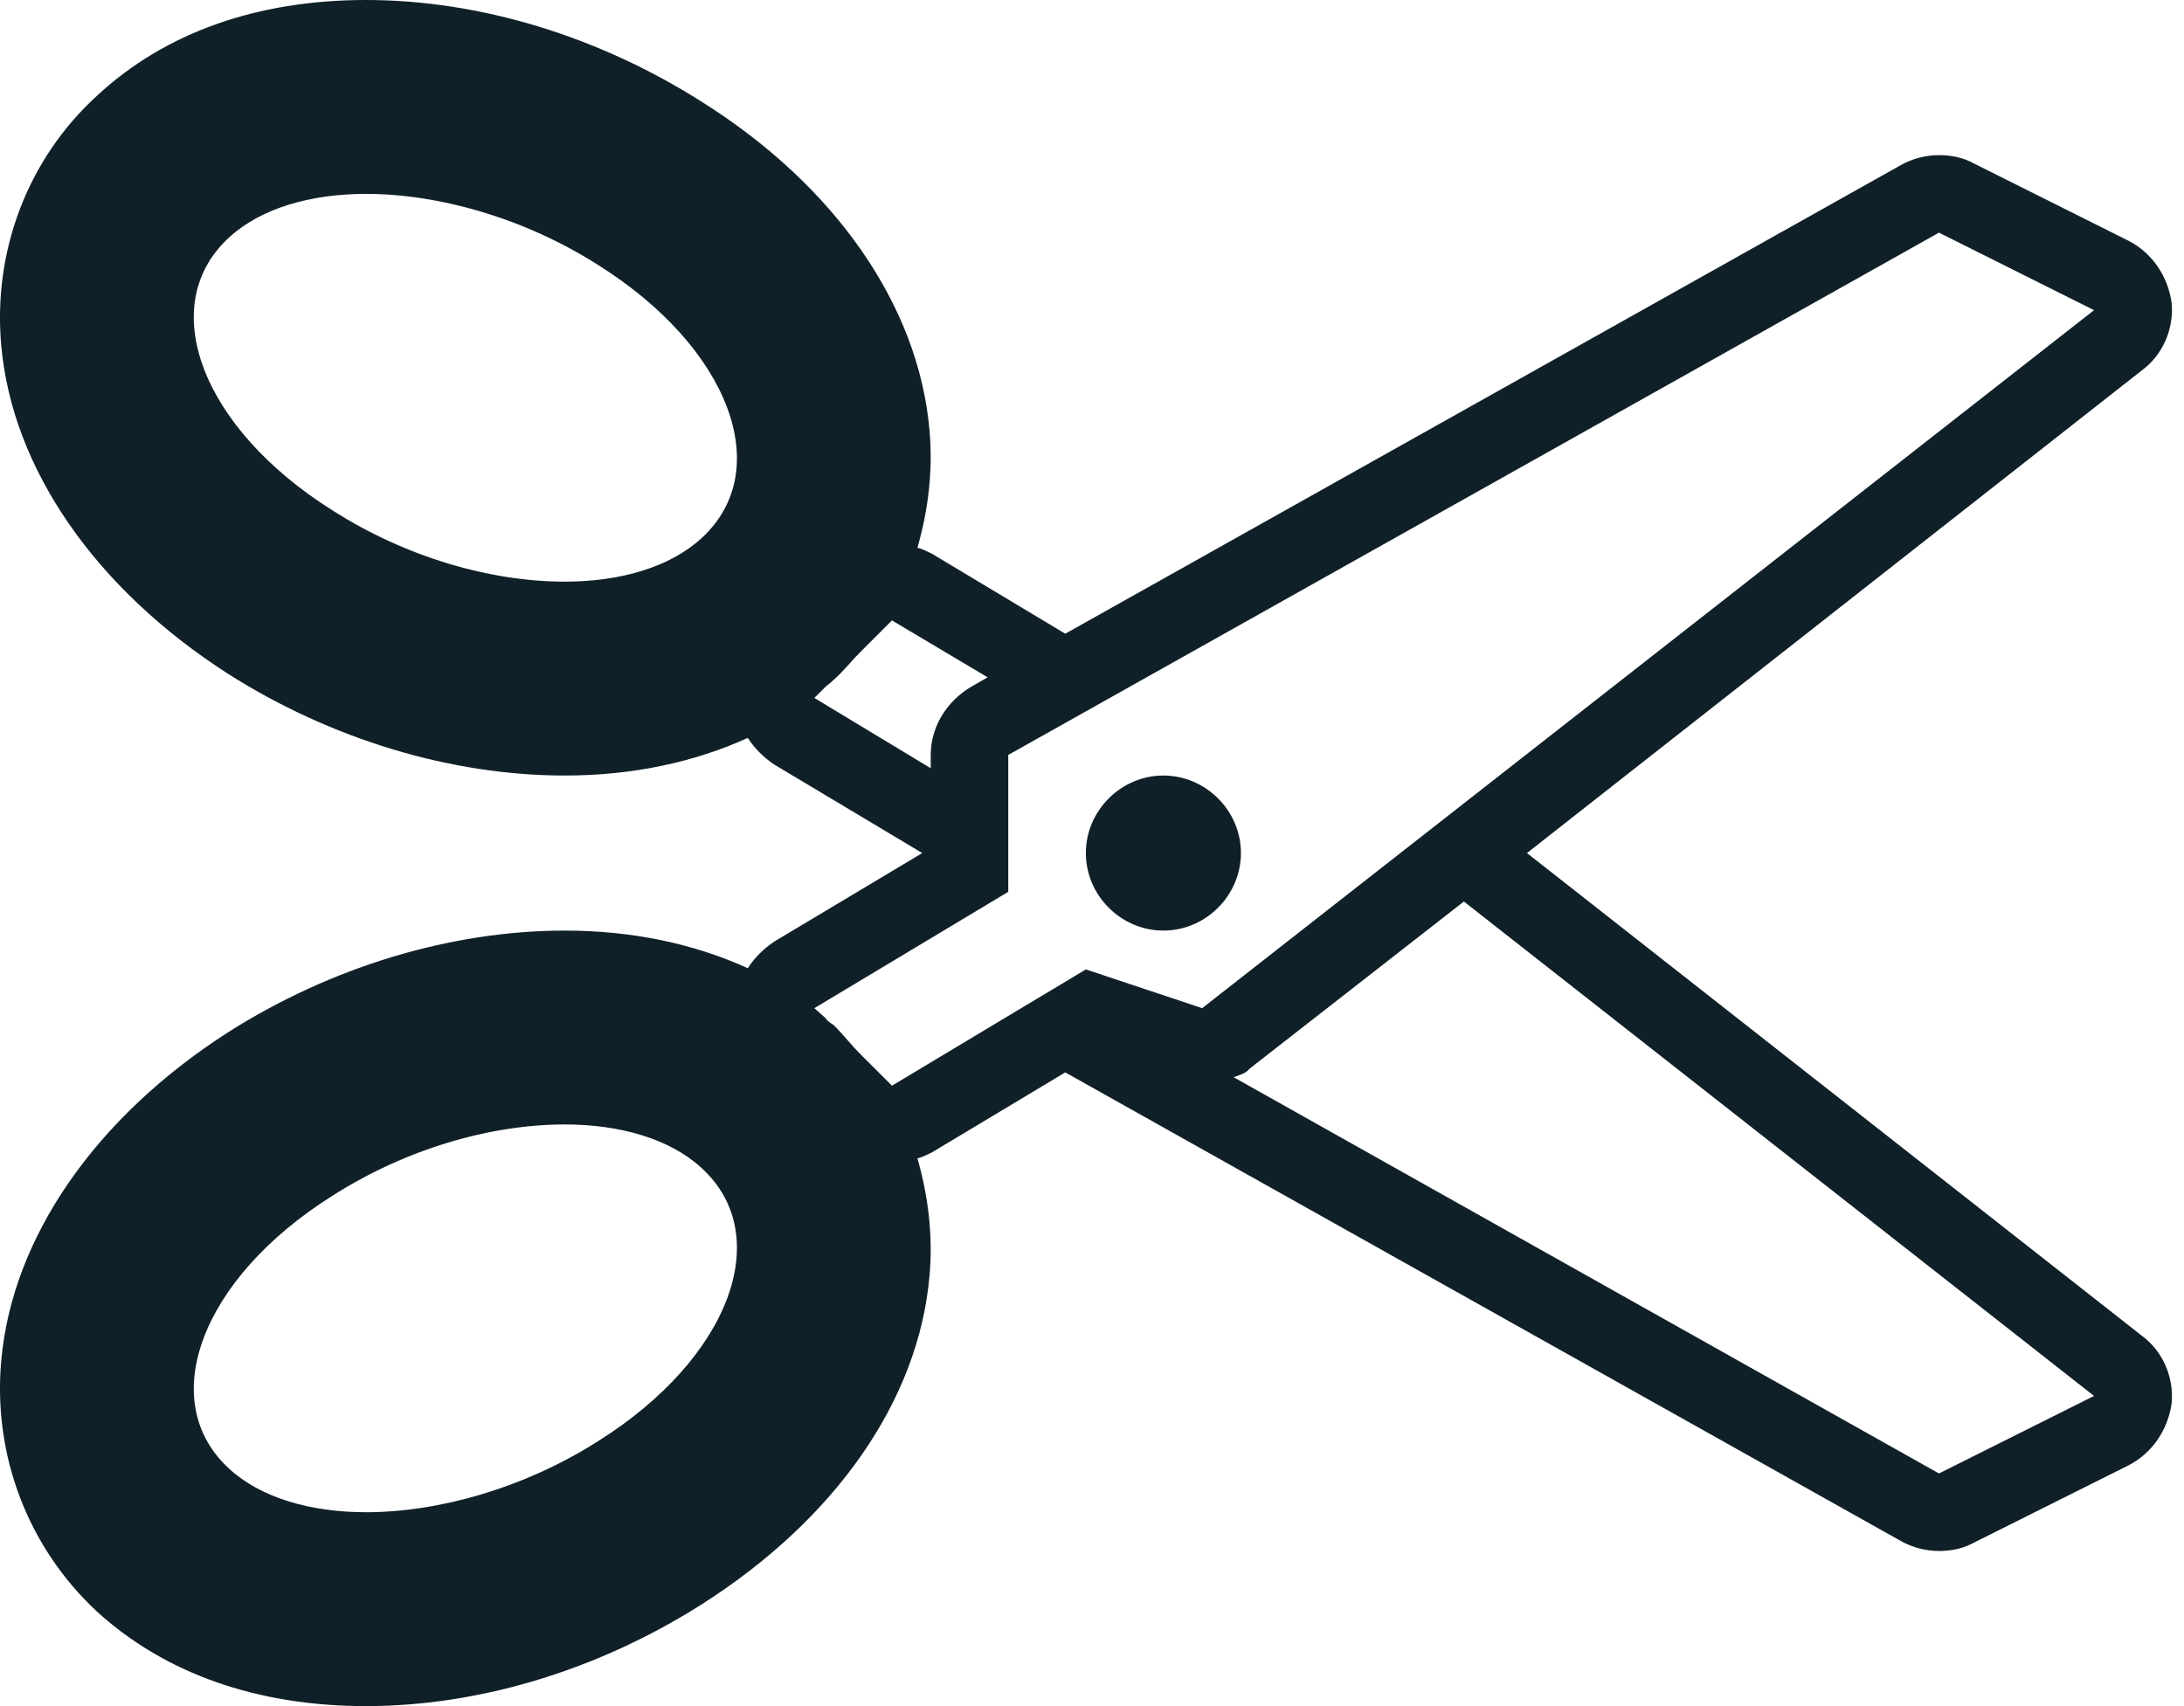 <?xml version="1.0" encoding="UTF-8"?>
<svg width="32px" height="25px" viewBox="0 0 32 25" version="1.1" xmlns="http://www.w3.org/2000/svg" xmlns:xlink="http://www.w3.org/1999/xlink">
    <!-- Generator: sketchtool 61.2 (101010) - https://sketch.com -->
    <title>5B3DE416-DD30-492B-8454-E194A3819805</title>
    <desc>Created with sketchtool.</desc>
    <g id="Final" stroke="none" stroke-width="1" fill="none" fill-rule="evenodd">
        <g id="Icons" transform="translate(-818, -347)" fill="#102028" fill-rule="nonzero">
            <path d="M823.363,372 C825.032,372 826.772,371.467 828.281,370.509 C830.234,369.266 831.459,367.526 831.619,365.697 C831.672,365.111 831.601,364.525 831.442,363.974 C831.513,363.957 831.584,363.921 831.655,363.886 L833.608,362.714 L845.859,369.585 C846.019,369.674 846.214,369.727 846.41,369.727 C846.587,369.727 846.765,369.692 846.925,369.603 L849.197,368.467 C849.535,368.289 849.765,367.952 849.819,367.561 C849.854,367.188 849.694,366.798 849.375,366.567 L840.373,359.5 L849.375,352.433 C849.694,352.202 849.854,351.812 849.819,351.439 C849.765,351.048 849.535,350.711 849.197,350.533 L846.925,349.397 C846.765,349.308 846.587,349.273 846.41,349.273 C846.214,349.273 846.019,349.326 845.859,349.415 L833.608,356.286 L831.655,355.114 C831.584,355.079 831.513,355.043 831.442,355.026 C831.601,354.475 831.672,353.889 831.619,353.303 C831.459,351.474 830.234,349.717 828.281,348.491 C826.772,347.533 825.032,347 823.363,347 C821.765,347 820.415,347.479 819.421,348.403 C818.409,349.326 817.894,350.675 818.018,352.06 C818.178,353.871 819.403,355.629 821.339,356.872 C822.848,357.831 824.606,358.364 826.275,358.364 C827.269,358.364 828.175,358.168 828.956,357.813 C829.062,357.973 829.187,358.097 829.346,358.204 L831.513,359.5 L829.346,360.796 C829.187,360.903 829.062,361.027 828.956,361.187 C828.175,360.832 827.269,360.636 826.275,360.636 C824.606,360.636 822.848,361.169 821.339,362.128 C819.403,363.371 818.178,365.129 818.018,366.94 C817.894,368.325 818.409,369.674 819.421,370.615 C820.415,371.521 821.765,372 823.363,372 Z M826.275,355.523 C825.192,355.523 823.949,355.168 822.866,354.475 C820.948,353.268 820.273,351.474 821.356,350.48 C821.818,350.054 822.546,349.841 823.363,349.841 C824.428,349.841 825.689,350.196 826.772,350.888 C828.689,352.096 829.364,353.889 828.281,354.884 C827.819,355.31 827.091,355.523 826.275,355.523 Z M831.069,362.909 L830.607,362.447 C830.465,362.305 830.358,362.163 830.216,362.021 C830.163,361.986 830.128,361.968 830.092,361.915 L829.932,361.773 L832.773,360.068 L832.773,358.062 L846.41,350.409 L848.682,351.545 L835.614,361.773 L833.91,361.205 L831.069,362.909 Z M831.637,358.257 L829.932,357.227 L830.092,357.067 C830.128,357.032 830.163,357.014 830.216,356.961 C830.358,356.837 830.465,356.695 830.607,356.553 L831.069,356.091 L832.471,356.925 L832.223,357.067 C831.868,357.281 831.637,357.653 831.637,358.062 L831.637,358.257 Z M835.046,360.636 C835.667,360.636 836.182,360.121 836.182,359.5 C836.182,358.879 835.667,358.364 835.046,358.364 C834.425,358.364 833.91,358.879 833.91,359.5 C833.91,360.121 834.425,360.636 835.046,360.636 Z M846.41,368.591 L836.076,362.785 C836.165,362.749 836.253,362.732 836.307,362.661 L839.449,360.21 L848.682,367.455 L846.41,368.591 Z M823.363,369.159 C822.546,369.159 821.818,368.946 821.356,368.52 C820.273,367.526 820.948,365.732 822.866,364.525 C823.949,363.832 825.192,363.477 826.275,363.477 C827.091,363.477 827.819,363.69 828.281,364.116 C829.364,365.111 828.689,366.904 826.772,368.112 C825.689,368.804 824.428,369.159 823.363,369.159 Z" id="Clip"></path>
        </g>
    </g>
</svg>